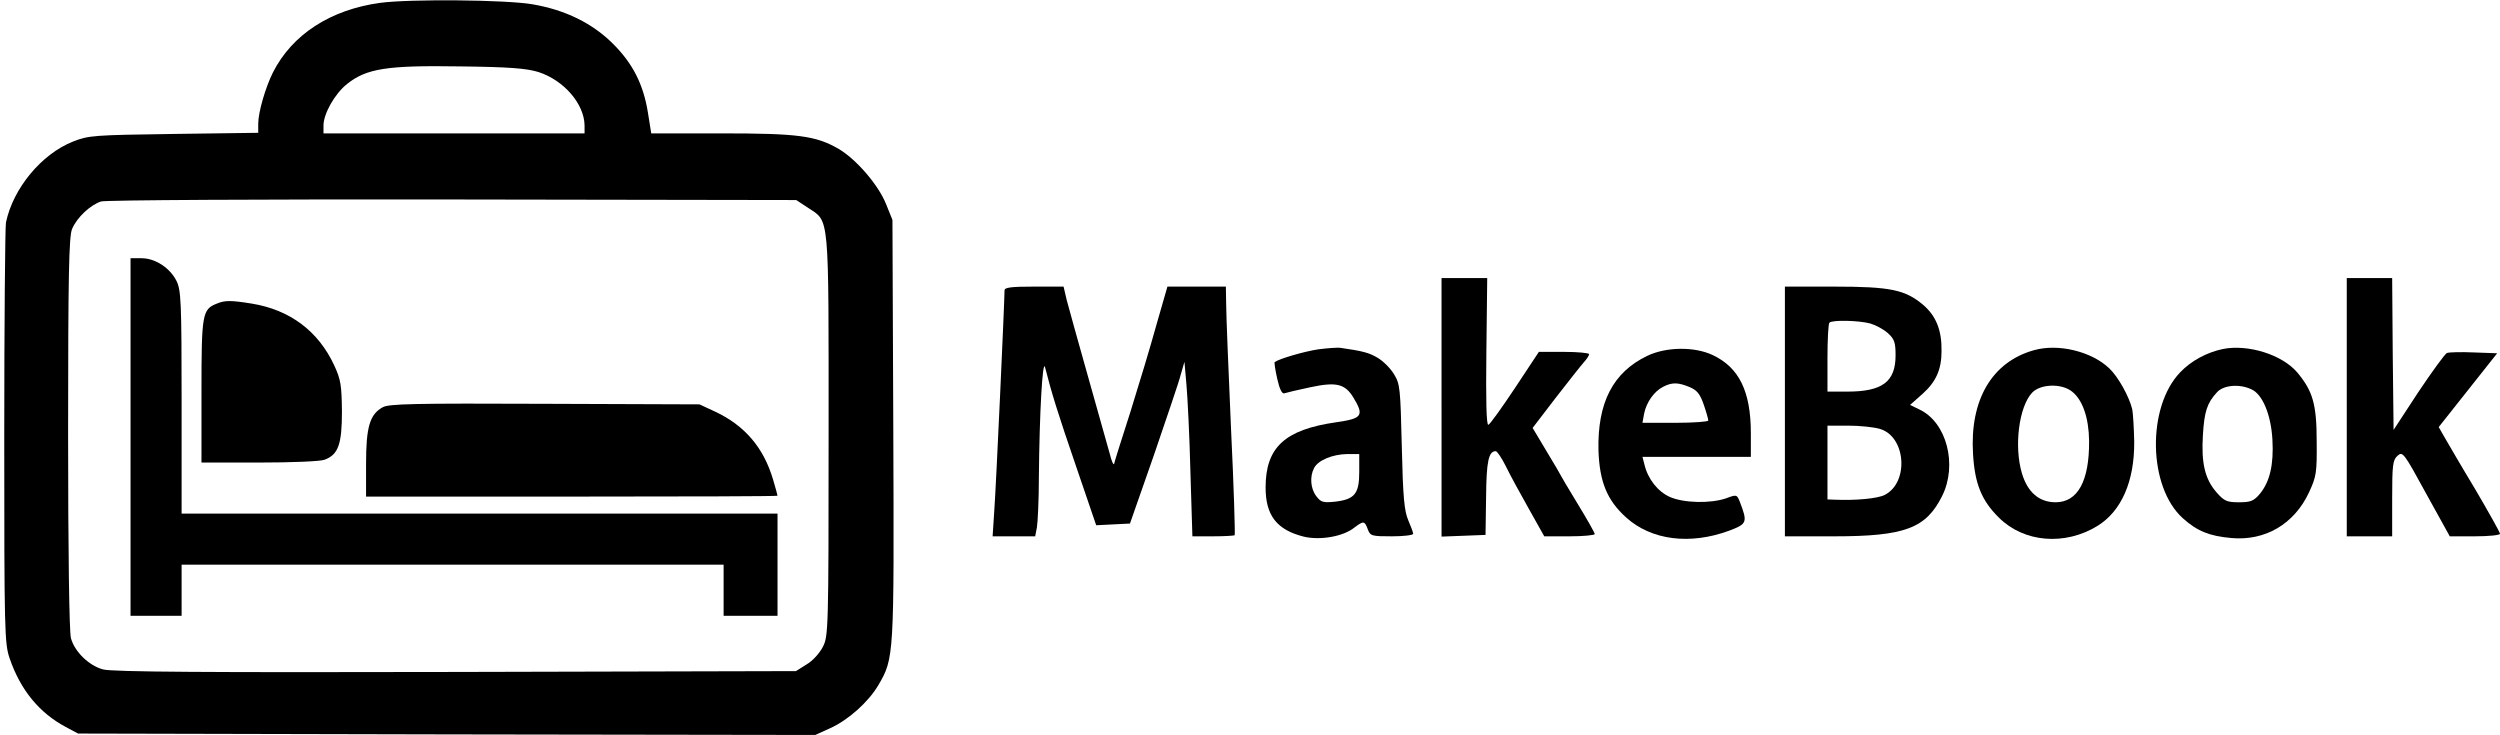 <?xml version="1.0" standalone="no"?>
<!DOCTYPE svg PUBLIC "-//W3C//DTD SVG 20010904//EN"
 "http://www.w3.org/TR/2001/REC-SVG-20010904/DTD/svg10.dtd">
<svg version="1.0" xmlns="http://www.w3.org/2000/svg"
 width="881pt" height="259pt" viewBox="0 0 881 259"
 preserveAspectRatio="xMidYMid meet">

<g transform="translate(0,259) scale(0.1,-0.1)"
fill="#000000" stroke="none">
<path d="M1340 2580 c-175 -24 -310 -111 -378 -245 -27 -54 -52 -141 -52 -181
l0 -32 -297 -4 c-283 -4 -301 -5 -356 -27 -111 -44 -211 -165 -236 -285 -3
-17 -6 -357 -6 -756 0 -684 1 -728 19 -780 38 -111 104 -192 198 -242 l43 -23
1299 -3 1299 -2 53 24 c64 29 134 92 169 151 56 96 56 97 53 901 l-3 739 -23
57 c-27 67 -105 157 -166 193 -81 47 -144 55 -413 55 l-248 0 -12 75 c-16 98
-53 171 -122 240 -73 73 -168 120 -285 140 -94 16 -431 19 -536 5z m558 -244
c89 -29 161 -112 162 -188 l0 -28 -460 0 -460 0 0 28 c0 41 40 112 83 146 69
55 142 66 397 62 176 -2 236 -7 278 -20z m949 -478 c77 -51 73 -10 73 -802 0
-683 -1 -708 -20 -745 -11 -22 -36 -50 -57 -62 l-38 -24 -1200 -3 c-875 -2
-1211 0 -1242 9 -49 13 -100 62 -113 110 -6 21 -10 301 -10 722 0 562 3 694
14 720 17 41 65 85 102 97 16 5 571 8 1240 7 l1210 -2 41 -27z"/>
<path d="M460 1050 l0 -630 90 0 90 0 0 90 0 90 955 0 955 0 0 -90 0 -90 95 0
95 0 0 180 0 180 -1050 0 -1050 0 0 393 c0 353 -2 395 -18 427 -23 46 -75 80
-123 80 l-39 0 0 -630z"/>
<path d="M764 1520 c-51 -20 -54 -36 -54 -307 l0 -253 204 0 c113 0 216 4 230
10 48 18 61 54 61 170 -1 92 -4 112 -27 162 -56 121 -156 196 -290 218 -74 12
-96 12 -124 0z"/>
<path d="M1349 1155 c-46 -25 -59 -70 -59 -199 l0 -116 725 0 c399 0 725 1
725 3 0 2 -7 28 -16 58 -33 111 -99 189 -203 238 l-56 26 -545 2 c-460 2 -549
0 -571 -12z"/>
<path d="M5080 1155 l0 -456 78 3 77 3 2 133 c1 127 9 162 34 162 5 0 21 -24
35 -52 14 -29 51 -97 81 -150 l55 -98 89 0 c49 0 89 4 89 8 0 4 -27 52 -60
106 -33 54 -60 100 -60 101 0 1 -22 39 -50 85 l-49 82 82 107 c45 58 90 115
99 125 10 11 18 23 18 28 0 4 -40 8 -88 8 l-89 0 -84 -127 c-46 -69 -88 -128
-94 -130 -7 -2 -9 87 -7 257 l3 260 -81 0 -80 0 0 -455z"/>
<path d="M8270 1155 l0 -455 80 0 80 0 0 133 c0 118 2 136 19 151 18 16 22 11
101 -134 l83 -150 88 0 c49 0 89 4 89 9 0 5 -40 76 -88 158 -49 81 -97 164
-108 183 l-20 35 103 130 103 130 -82 3 c-45 2 -87 1 -95 -2 -7 -3 -52 -65
-101 -138 l-87 -133 -3 268 -2 267 -80 0 -80 0 0 -455z"/>
<path d="M3540 1567 c0 -38 -30 -695 -36 -774 l-6 -93 75 0 75 0 6 31 c3 17 7
97 7 178 2 223 13 422 22 386 22 -87 44 -159 109 -348 l71 -208 59 3 60 3 84
240 c45 132 89 260 95 285 l13 45 7 -80 c4 -44 11 -182 14 -307 l7 -228 72 0
c40 0 75 2 77 4 2 3 -3 172 -13 378 -9 205 -17 401 -17 436 l-1 62 -103 0
-103 0 -38 -132 c-20 -73 -62 -212 -92 -308 -31 -96 -57 -179 -58 -185 -2 -5
-9 10 -15 35 -7 25 -41 146 -76 270 -35 124 -69 246 -76 273 l-11 47 -104 0
c-80 0 -104 -3 -104 -13z"/>
<path d="M6290 1140 l0 -440 173 0 c250 0 324 28 381 142 55 110 16 260 -80
305 l-33 16 44 39 c47 42 67 85 67 151 1 73 -19 123 -64 162 -64 54 -115 65
-315 65 l-173 0 0 -440z m301 310 c20 -6 48 -21 63 -35 22 -20 26 -33 26 -77
0 -93 -46 -128 -170 -128 l-70 0 0 118 c0 65 3 122 7 125 10 10 103 8 144 -3z
m32 -371 c93 -25 106 -188 19 -233 -25 -13 -102 -20 -174 -17 l-28 1 0 130 0
130 73 0 c39 0 89 -5 110 -11z"/>
<path d="M4646 1359 c-48 -7 -138 -33 -154 -45 -2 -1 2 -28 9 -59 8 -36 17
-54 25 -51 6 2 47 12 90 21 93 20 124 13 154 -37 38 -63 30 -73 -61 -86 -181
-26 -249 -88 -249 -230 0 -98 39 -149 134 -173 57 -14 140 0 179 32 32 24 36
24 47 -6 9 -24 14 -25 85 -25 41 0 75 4 75 9 0 5 -8 26 -17 47 -14 32 -19 80
-23 259 -5 207 -6 222 -28 257 -12 20 -38 46 -57 57 -30 18 -53 24 -130 35
-11 2 -47 -1 -79 -5z m144 -432 c0 -77 -16 -97 -86 -105 -41 -4 -49 -2 -65 19
-21 27 -24 70 -8 100 14 27 64 48 117 49 l42 0 0 -63z"/>
<path d="M7168 1356 c-148 -41 -227 -175 -215 -366 6 -104 30 -164 91 -224 88
-88 233 -100 348 -29 84 52 130 157 129 296 -1 48 -4 100 -7 115 -11 45 -50
115 -81 144 -63 60 -180 88 -265 64z m134 -146 c37 -29 59 -92 60 -174 1 -141
-40 -216 -118 -216 -58 0 -99 35 -119 103 -28 95 -10 234 36 283 29 31 104 34
141 4z"/>
<path d="M7833 1360 c-57 -12 -112 -42 -150 -82 -118 -123 -113 -404 9 -514
51 -46 94 -63 171 -70 119 -11 222 49 274 161 26 56 28 69 27 180 0 131 -14
177 -68 242 -53 63 -174 101 -263 83z m101 -142 c39 -17 69 -89 74 -177 5 -89
-9 -148 -44 -191 -22 -26 -33 -30 -74 -30 -42 0 -52 4 -79 35 -41 47 -54 103
-48 201 5 83 14 113 50 152 23 25 79 30 121 10z"/>
<path d="M5805 1336 c-121 -58 -176 -165 -172 -334 4 -110 30 -175 98 -236 89
-80 225 -97 363 -46 63 24 65 29 37 102 -10 25 -11 26 -48 12 -55 -19 -150
-17 -199 5 -42 19 -77 63 -89 114 l-7 27 191 0 191 0 0 83 c0 147 -41 232
-135 276 -64 30 -163 29 -230 -3z m149 -110 c26 -11 37 -24 50 -62 9 -26 16
-51 16 -56 0 -4 -52 -8 -116 -8 l-116 0 6 33 c8 39 35 78 67 94 31 16 52 16
93 -1z"/>
</g>
</svg>
